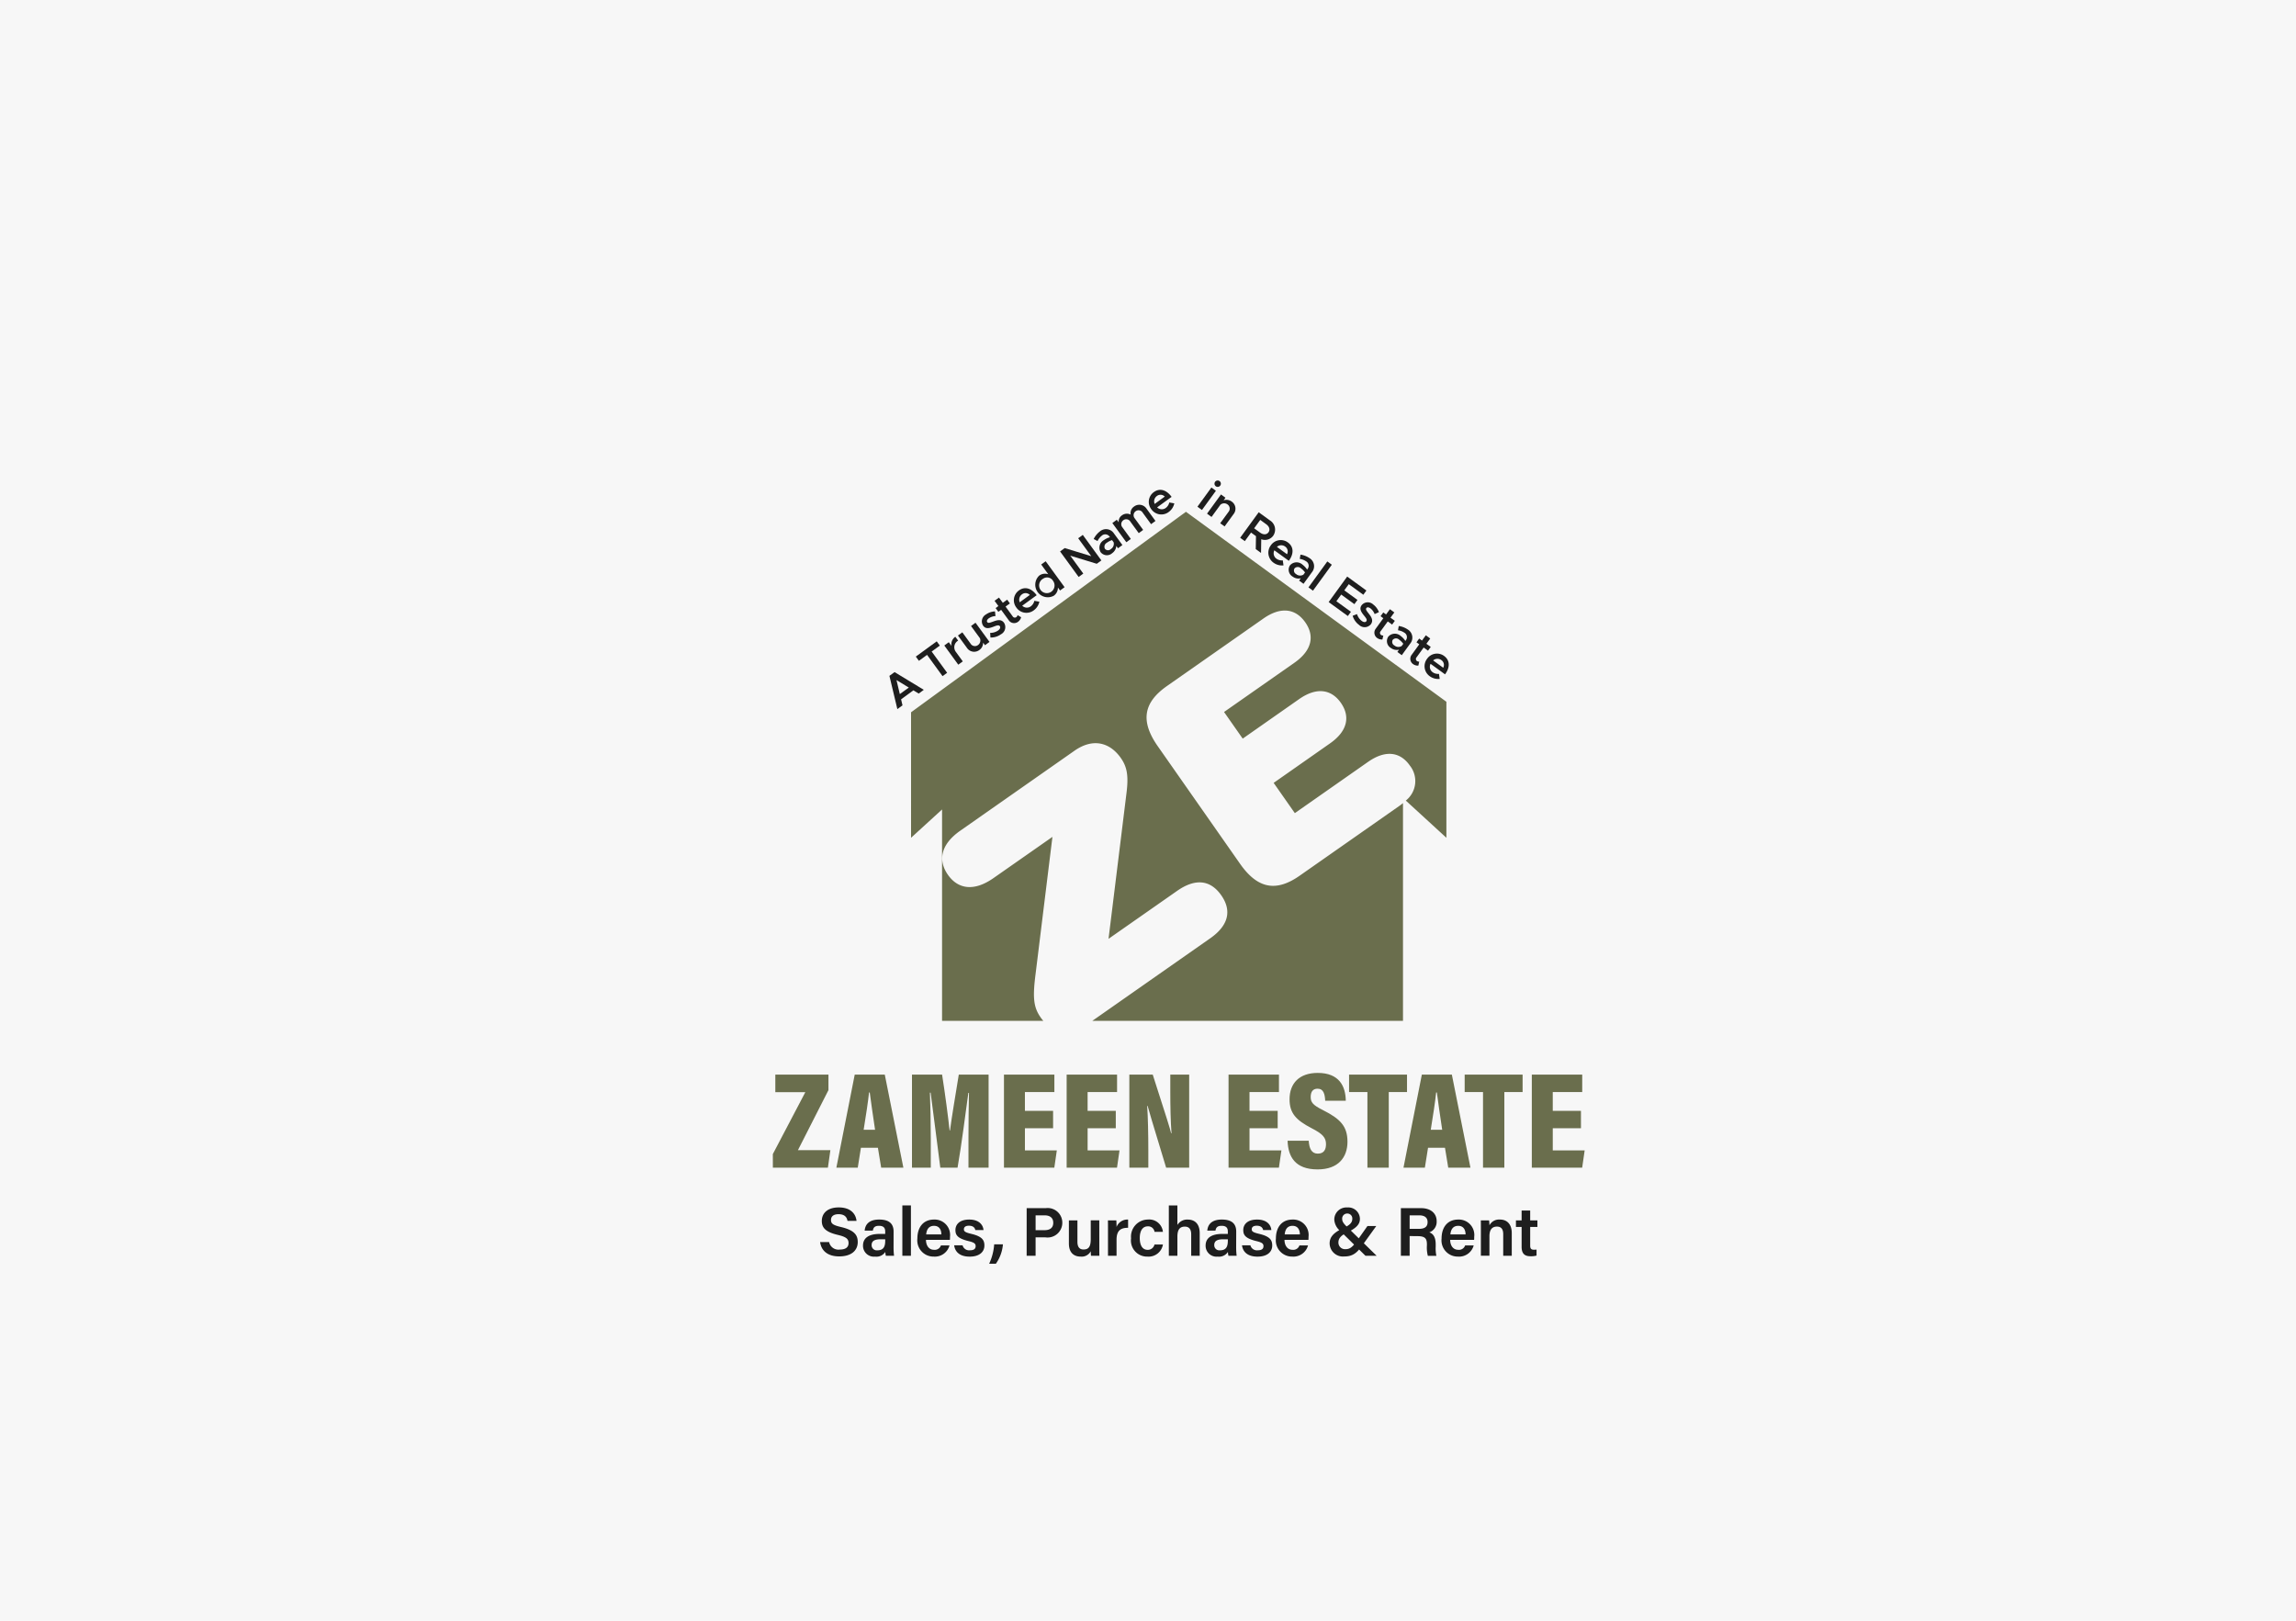 <svg xmlns="http://www.w3.org/2000/svg" width="306" height="216" viewBox="0 0 306 216"><defs><style>.a{fill:#f7f7f7;}.b{fill:#6a6e4d;}.c{fill:#1e1e1e;}</style></defs><g transform="translate(-3387 -893)"><rect class="a" width="306" height="216" transform="translate(3387 893)"/><path class="b" d="M1886.08,766.757v18.126l-5.409-4.958a3.305,3.305,0,0,0,.543-4.66c-1.224-1.76-3.152-2.188-5.57-.5l-9.763,6.833-2.823-4.032,7.514-5.264c2.418-1.691,2.67-3.65,1.446-5.4s-3.152-2.188-5.578-.49l-7.506,5.257-2.487-3.55,9.373-6.557c2.425-1.7,2.678-3.65,1.446-5.4s-3.152-2.188-5.57-.5l-12.847,8.99c-3.129,2.188-3.6,4.66-1.232,8.034l10.957,15.655c2.357,3.367,4.836,3.78,7.957,1.591l13.237-9.266a5.985,5.985,0,0,0,.528-.406v29.022h-41.409l15.716-11c2.418-1.691,2.923-3.665,1.469-5.739s-3.474-2.272-5.892-.574l-9.128,6.381,2.41-19.565c.268-2.234.038-3.382-.773-4.537-1.377-1.966-3.6-2.762-6.167-.972l-15.234,10.666c-2.632,1.844-2.976,3.963-1.653,5.861s3.443,2.3,6.075.459l7.865-5.5-2.25,18.3c-.405,3.16-.26,4.422.673,5.754a4.484,4.484,0,0,0,.367.467h-13.5V781.111l-4.132,3.772V768.158l36.635-26.719Z" transform="translate(1693.688 219.77)"/><g transform="translate(3505.538 958.283)"><path class="c" d="M1814.158,771.792l-1.641,1.2.19.8-.687.5-1.057-4.43.687-.5,3.895,2.361-.683.5Zm-.611-.372-1.64-.992.442,1.864Z" transform="translate(-1810.963 -745.072)"/><path class="c" d="M1817.06,765.809l-1.088.792-.411-.563,2.788-2.032.411.564-1.088.793,2.064,2.833-.613.447Z" transform="translate(-1812.043 -743.814)"/><path class="c" d="M1821.992,763.207l.376.514a1.015,1.015,0,0,0-.324,1.477l.94,1.291-.6.44-1.863-2.557.6-.439.36.5A1.209,1.209,0,0,1,1821.992,763.207Z" transform="translate(-1813.207 -743.627)"/><path class="c" d="M1825.24,760.763l1.864,2.557-.6.44-.249-.341a1.176,1.176,0,0,1-.5.977,1.15,1.15,0,0,1-1.67-.3l-1.187-1.627.585-.425,1.1,1.508a.676.676,0,0,0,.971.2.748.748,0,0,0,.265-.936l-1.177-1.616Z" transform="translate(-1813.766 -743.053)"/><path class="c" d="M1828.2,762.269l-.034-.618a1.8,1.8,0,0,0,1.071-.327c.242-.177.335-.4.22-.561-.143-.2-.414-.1-.762.033-.659.261-1.125.359-1.461-.093a1.055,1.055,0,0,1,.376-1.508,2.253,2.253,0,0,1,1.2-.407l.068.624a1.738,1.738,0,0,0-.894.3c-.214.155-.314.358-.21.5.118.163.287.116.76-.055.517-.194,1.089-.386,1.48.149a1.075,1.075,0,0,1-.417,1.537A2.268,2.268,0,0,1,1828.2,762.269Z" transform="translate(-1814.74 -742.589)"/><path class="c" d="M1832.817,759a1.072,1.072,0,0,1-.4.6.865.865,0,0,1-1.259-.21l-1.005-1.379-.371.269-.364-.5.37-.27-.511-.7.589-.429.511.7.58-.422.363.5-.578.422.952,1.305a.334.334,0,0,0,.468.114.461.461,0,0,0,.184-.279Z" transform="translate(-1815.265 -742.023)"/><path class="c" d="M1835.367,756.431l.67.119a1.915,1.915,0,0,1-.75,1.152,1.629,1.629,0,0,1-2.315-.372,1.6,1.6,0,0,1,.332-2.278c.79-.576,1.687-.313,2.374.631l-1.927,1.4a.881.881,0,0,0,1.143.083A1.239,1.239,0,0,0,1835.367,756.431Zm-1.947.194,1.345-.98a.786.786,0,0,0-1.047-.077A.875.875,0,0,0,1833.42,756.625Z" transform="translate(-1816.053 -741.64)"/><path class="c" d="M1837.737,750.056l2.518,3.456-.6.44-.288-.4a1.3,1.3,0,0,1-.553,1.1,1.67,1.67,0,0,1-1.95-2.675,1.3,1.3,0,0,1,1.217-.19l-.944-1.3Zm.982,2.615a.919.919,0,0,0-1.32-.294,1.027,1.027,0,1,0,1.32.294Z" transform="translate(-1816.911 -740.538)"/><path class="c" d="M1840.689,747.67l.619-.45,3.534,1.08-1.739-2.388.613-.447,2.476,3.4-.615.447-3.534-1.08,1.739,2.388-.617.451Z" transform="translate(-1817.945 -739.46)"/><path class="c" d="M1849.249,745.045l1.121,1.537-.588.429-.224-.307a1.3,1.3,0,0,1-.539.953,1.057,1.057,0,0,1-1.548-.121,1.163,1.163,0,0,1,.423-1.611,2.568,2.568,0,0,1,.817-.384l-.05-.069a.686.686,0,0,0-1.053-.125,1.94,1.94,0,0,0-.552.7l-.514-.269a2.863,2.863,0,0,1,.825-1.01A1.259,1.259,0,0,1,1849.249,745.045Zm-.05,1.165-.21-.287a2.4,2.4,0,0,0-.7.359.593.593,0,0,0-.245.806.537.537,0,0,0,.787.031A.822.822,0,0,0,1849.2,746.21Z" transform="translate(-1819.319 -739.225)"/><path class="c" d="M1854.354,740.745l1.185,1.627-.588.429-1.113-1.529a.639.639,0,0,0-.913-.213.648.648,0,0,0-.169.942l1.142,1.566-.588.429-1.113-1.528a.639.639,0,0,0-.918-.21.652.652,0,0,0-.168.942l1.142,1.567-.6.44-1.862-2.557.6-.439.253.347a.968.968,0,0,1,.417-.925,1.107,1.107,0,0,1,1.169-.109,1.065,1.065,0,0,1,.472-1.086A1.153,1.153,0,0,1,1854.354,740.745Z" transform="translate(-1820.081 -738.226)"/><path class="c" d="M1858.875,739.3l.668.119a1.91,1.91,0,0,1-.751,1.152,1.628,1.628,0,0,1-2.315-.372,1.6,1.6,0,0,1,.332-2.278c.792-.576,1.687-.313,2.374.631l-1.927,1.4a.881.881,0,0,0,1.143.083A1.255,1.255,0,0,0,1858.875,739.3Zm-1.949.194,1.345-.979a.786.786,0,0,0-1.047-.078A.877.877,0,0,0,1856.926,739.493Z" transform="translate(-1821.575 -737.617)"/></g><g transform="translate(3546.59 957.04)"><path class="c" d="M1866.474,736.924l.6.438-1.86,2.559-.6-.438Zm.492-.761a.426.426,0,1,1,.1.6A.434.434,0,0,1,1866.966,736.163Z" transform="translate(-1864.615 -735.991)"/><path class="c" d="M1869.807,741.053l-1.184,1.629-.584-.425,1.1-1.509a.676.676,0,0,0-.108-.986.749.749,0,0,0-.972.036l-1.176,1.618-.6-.439,1.859-2.559.6.439-.248.34a1.176,1.176,0,0,1,1.083.175A1.151,1.151,0,0,1,1869.807,741.053Z" transform="translate(-1865.005 -736.561)"/><path class="c" d="M1874.135,746.429l.03-1.725-.659-.478-.831,1.143-.618-.45,2.471-3.4,1.48,1.076a1.442,1.442,0,0,1,.452,2.053,1.366,1.366,0,0,1-1.594.467l-.028,1.826Zm-.215-2.772.792.575c.42.305.867.305,1.119-.041s.115-.771-.306-1.077l-.792-.575Z" transform="translate(-1866.363 -737.289)"/><path class="c" d="M1878.891,749.066l.093.673a1.913,1.913,0,0,1-1.327-.359,1.63,1.63,0,0,1-.358-2.318,1.6,1.6,0,0,1,2.269-.385c.791.575.816,1.509.13,2.453l-1.93-1.4a.88.88,0,0,0,.272,1.113A1.239,1.239,0,0,0,1878.891,749.066Zm-.784-1.794,1.347.979a.787.787,0,0,0-.249-1.021A.875.875,0,0,0,1878.107,747.271Z" transform="translate(-1867.516 -738.427)"/><path class="c" d="M1883.6,751.251l-1.118,1.539-.589-.428.222-.307a1.3,1.3,0,0,1-1.072-.22,1.059,1.059,0,0,1-.363-1.51,1.164,1.164,0,0,1,1.663-.093,2.558,2.558,0,0,1,.618.661l.049-.07a.685.685,0,0,0-.2-1.041,1.932,1.932,0,0,0-.833-.311l.1-.571a2.849,2.849,0,0,1,1.213.474A1.259,1.259,0,0,1,1883.6,751.251Zm-1.125.31.208-.287a2.361,2.361,0,0,0-.556-.556.594.594,0,0,0-.843.015.538.538,0,0,0,.213.759A.824.824,0,0,0,1882.479,751.561Z" transform="translate(-1868.345 -739.023)"/><path class="c" d="M1886.465,750.086l.6.438-2.513,3.459-.6-.439Z" transform="translate(-1869.156 -739.302)"/><path class="c" d="M1890.152,753.737l-.6.821,1.757,1.276-.41.564-1.757-1.276-.644.886,1.94,1.409-.41.564-2.558-1.859,2.471-3.4,2.559,1.859-.409.565Z" transform="translate(-1869.983 -739.921)"/><path class="c" d="M1891.652,759l.578-.223a1.81,1.81,0,0,0,.64.919c.243.175.487.194.6.036.144-.2-.033-.424-.266-.715-.451-.547-.687-.96-.361-1.419a1.055,1.055,0,0,1,1.551-.1,2.255,2.255,0,0,1,.758,1.018l-.573.258a1.73,1.73,0,0,0-.558-.761c-.212-.155-.438-.188-.541-.045-.119.163-.021.309.287.707.344.432.7.918.312,1.453a1.074,1.074,0,0,1-1.591.077A2.269,2.269,0,0,1,1891.652,759Z" transform="translate(-1870.965 -740.974)"/><path class="c" d="M1896.506,762.442a1.067,1.067,0,0,1-.691-.193.865.865,0,0,1-.187-1.262l1-1.38-.37-.269.363-.5.371.269.511-.7.59.429-.511.7.578.42-.364.5-.578-.421-.951,1.307a.334.334,0,0,0,.037.48.453.453,0,0,0,.321.09Z" transform="translate(-1871.854 -741.255)"/><path class="c" d="M1900.714,763.685l-1.119,1.539-.589-.428.224-.307a1.3,1.3,0,0,1-1.073-.22,1.059,1.059,0,0,1-.362-1.511,1.163,1.163,0,0,1,1.663-.093,2.537,2.537,0,0,1,.617.66l.05-.069a.687.687,0,0,0-.2-1.041,1.947,1.947,0,0,0-.833-.31l.1-.571a2.844,2.844,0,0,1,1.214.474A1.259,1.259,0,0,1,1900.714,763.685Zm-1.125.309.21-.287a2.414,2.414,0,0,0-.557-.555.594.594,0,0,0-.843.015.537.537,0,0,0,.212.759A.822.822,0,0,0,1899.589,763.995Z" transform="translate(-1872.364 -741.944)"/><path class="c" d="M1902.765,766.991a1.085,1.085,0,0,1-.693-.194.865.865,0,0,1-.187-1.262l1-1.381-.372-.27.363-.5.371.27.511-.7.589.428-.511.7.579.42-.363.5-.579-.422-.95,1.308a.332.332,0,0,0,.037.48.456.456,0,0,0,.321.089Z" transform="translate(-1873.323 -742.323)"/><path class="c" d="M1906.1,768.841l.093.672a1.92,1.92,0,0,1-1.327-.359,1.629,1.629,0,0,1-.358-2.318,1.6,1.6,0,0,1,2.269-.385c.792.576.816,1.508.13,2.453l-1.93-1.4a.88.88,0,0,0,.272,1.113A1.247,1.247,0,0,0,1906.1,768.841Zm-.784-1.794,1.347.978a.787.787,0,0,0-.249-1.021A.879.879,0,0,0,1905.32,767.047Z" transform="translate(-1873.907 -743.072)"/></g><g transform="translate(3490 1035.99)"><path class="b" d="M1790.655,850.061l4.332-8.25h-4v-2.338h7.081v2.064l-4.071,8.006h4.328l-.331,2.331h-7.335Z" transform="translate(-1790.655 -839.245)"/><path class="b" d="M1804.994,849.22l-.422,2.654h-2.85l2.446-12.4h4.006l2.478,12.4h-2.96l-.435-2.654Zm1.885-2.4c-.281-1.81-.553-3.828-.709-4.968h-.094c-.121,1.188-.424,3.158-.718,4.968Z" transform="translate(-1793.254 -839.245)"/><path class="b" d="M1822.418,847.9c0-1.927.031-4.492.067-5.99h-.082c-.364,2.587-.881,6.779-1.438,9.961h-2.3c-.434-3.31-.95-7.484-1.29-9.991h-.094c.061,1.457.116,3.964.116,6.112v3.879h-2.507v-12.4h4.012c.409,2.589.815,5.7,1,7.441h.057c.238-1.847.7-4.54,1.17-7.441h3.972v12.4h-2.682Z" transform="translate(-1796.346 -839.245)"/><path class="b" d="M1837.462,846.618h-3.755v2.956h4.251l-.333,2.3h-6.712v-12.4h6.719V841.8h-3.926v2.5h3.755Z" transform="translate(-1800.11 -839.245)"/><path class="b" d="M1848.382,846.618h-3.755v2.956h4.251l-.333,2.3h-6.712v-12.4h6.719V841.8h-3.926v2.5h3.755Z" transform="translate(-1802.675 -839.245)"/><path class="b" d="M1852.752,851.874v-12.4h3.119c1.885,5.846,2.323,7.251,2.451,7.818h.051c-.123-1.561-.162-3.6-.162-5.54v-2.278h2.517v12.4h-3.072c-1.959-6.445-2.327-7.695-2.466-8.231h-.057c.1,1.492.15,3.79.15,5.818v2.413Z" transform="translate(-1805.239 -839.245)"/><path class="b" d="M1876.582,846.618h-3.755v2.956h4.251l-.333,2.3h-6.712v-12.4h6.719V841.8h-3.926v2.5h3.755Z" transform="translate(-1809.298 -839.245)"/><path class="b" d="M1883.132,848.215c.071,1.018.361,1.719,1.213,1.719.828,0,1.092-.557,1.092-1.262,0-.858-.431-1.363-1.889-2.11-2.155-1.112-2.968-2.051-2.968-3.874,0-2.122,1.3-3.512,3.753-3.512,2.89,0,3.716,1.8,3.741,3.709h-2.743c-.048-.864-.206-1.605-1.015-1.605-.634,0-.918.411-.918,1.1,0,.711.278,1.077,1.626,1.751,2.3,1.158,3.275,2.136,3.275,4.222,0,2.049-1.2,3.683-3.982,3.683-3.016,0-3.935-1.719-4-3.823Z" transform="translate(-1811.714 -839.176)"/><path class="b" d="M1893.472,841.8h-2.445v-2.331h7.722V841.8h-2.432v10.071h-2.844Z" transform="translate(-1814.229 -839.245)"/><path class="b" d="M1903.776,849.22l-.422,2.654h-2.85l2.447-12.4h4l2.477,12.4h-2.959l-.435-2.654Zm1.886-2.4c-.282-1.81-.553-3.828-.71-4.968h-.094c-.121,1.188-.424,3.158-.718,4.968Z" transform="translate(-1816.454 -839.245)"/><path class="b" d="M1913.607,841.8h-2.445v-2.331h7.721V841.8h-2.432v10.071h-2.844Z" transform="translate(-1818.958 -839.245)"/><path class="b" d="M1929.406,846.618h-3.756v2.956h4.251l-.333,2.3h-6.712v-12.4h6.719V841.8h-3.926v2.5h3.756Z" transform="translate(-1821.704 -839.245)"/></g><g transform="translate(3496.296 1053.65)"><path class="c" d="M1800.087,867.223a1.271,1.271,0,0,0,1.432,1c.82,0,1.16-.349,1.16-.86,0-.558-.308-.827-1.458-1.1-1.647-.39-2.105-.979-2.105-1.849,0-1.05.782-1.806,2.255-1.806,1.625,0,2.28.894,2.369,1.79h-1.2c-.083-.451-.345-.887-1.2-.887-.63,0-1,.27-1,.773s.3.693,1.355.941c1.833.437,2.209,1.13,2.209,2,0,1.113-.836,1.91-2.471,1.91-1.605,0-2.4-.819-2.544-1.914Z" transform="translate(-1798.884 -862.341)"/><path class="c" d="M1810.434,868.391a9.466,9.466,0,0,0,.064,1.155h-1.09a2.137,2.137,0,0,1-.07-.513,1.415,1.415,0,0,1-1.37.624,1.447,1.447,0,0,1-1.606-1.466c0-1.068.85-1.559,2.24-1.559h.717v-.327c0-.363-.125-.752-.823-.752-.631,0-.756.287-.825.637h-1.089c.068-.774.548-1.478,1.956-1.471,1.226.005,1.9.491,1.9,1.6Zm-1.112-1.043h-.611c-.838,0-1.2.246-1.2.772a.681.681,0,0,0,.76.7c.933,0,1.052-.64,1.052-1.341Z" transform="translate(-1800.64 -862.835)"/><path class="c" d="M1813.215,868.968v-6.711h1.142v6.711Z" transform="translate(-1802.25 -862.257)"/><path class="c" d="M1816.977,867.423c0,.714.361,1.326,1.062,1.326a.859.859,0,0,0,.929-.58h1.143a2.015,2.015,0,0,1-2.1,1.487,2.16,2.16,0,0,1-2.181-2.406c0-1.453.741-2.53,2.229-2.53a2.056,2.056,0,0,1,2.12,2.308,3.409,3.409,0,0,1-.015.4Zm2.053-.725c-.009-.626-.285-1.142-.979-1.142s-.984.481-1.047,1.142Z" transform="translate(-1802.863 -862.836)"/><path class="c" d="M1823.359,868.152a.9.9,0,0,0,.981.665c.553,0,.761-.215.761-.549,0-.35-.207-.5-.959-.68-1.473-.362-1.734-.816-1.734-1.473,0-.686.49-1.394,1.842-1.394s1.848.755,1.9,1.4h-1.09c-.051-.219-.2-.579-.857-.579-.509,0-.667.232-.667.478,0,.274.162.408.962.6,1.525.357,1.77.876,1.77,1.57,0,.8-.615,1.471-1.965,1.471s-1.955-.666-2.064-1.505Z" transform="translate(-1804.368 -862.836)"/><path class="c" d="M1828.337,871.62a7.312,7.312,0,0,0,.668-2.581h1.167a5.235,5.235,0,0,1-.94,2.581Z" transform="translate(-1805.801 -863.85)"/><path class="c" d="M1834.868,862.733h2.551a1.948,1.948,0,0,1,2.2,1.925,1.969,1.969,0,0,1-2.24,1.97h-1.321v2.452h-1.192Zm1.192,2.935h1.193c.714,0,1.159-.306,1.159-.985,0-.695-.492-.989-1.129-.989h-1.223Z" transform="translate(-1807.335 -862.369)"/><path class="c" d="M1846.278,868.208c0,.456,0,1,.009,1.372h-1.116c-.019-.125-.028-.39-.035-.6a1.364,1.364,0,0,1-1.342.709c-.906,0-1.57-.521-1.57-1.745v-3.083h1.138v2.851c0,.553.173,1.031.811,1.031.687,0,.963-.373.963-1.389v-2.494h1.141Z" transform="translate(-1809.063 -862.869)"/><path class="c" d="M1849.032,866.109c0-.533,0-.933-.009-1.28h1.119c.015.115.031.55.031.874a1.559,1.559,0,0,1,1.539-.983v1.1c-.954-.006-1.539.333-1.539,1.592v2.135h-1.141Z" transform="translate(-1810.66 -862.836)"/><path class="c" d="M1857.3,868.05a1.934,1.934,0,0,1-2.064,1.607,2.145,2.145,0,0,1-2.182-2.438,2.271,2.271,0,0,1,2.244-2.5,1.83,1.83,0,0,1,2,1.641h-1.118a.843.843,0,0,0-.906-.734c-.676,0-1.06.588-1.06,1.555,0,1.028.392,1.575,1.047,1.575a.907.907,0,0,0,.913-.706Z" transform="translate(-1811.607 -862.836)"/><path class="c" d="M1860.772,862.257v2.6a1.53,1.53,0,0,1,1.391-.713c.839,0,1.583.484,1.583,1.806v3.021h-1.134v-2.846c0-.676-.259-1.043-.853-1.043-.767,0-.987.547-.987,1.36v2.528h-1.142v-6.711Z" transform="translate(-1813.151 -862.257)"/><path class="c" d="M1870.11,868.391a9.408,9.408,0,0,0,.064,1.155h-1.09a2.137,2.137,0,0,1-.07-.513,1.414,1.414,0,0,1-1.37.624,1.447,1.447,0,0,1-1.606-1.466c0-1.068.85-1.559,2.24-1.559H1869v-.327c0-.363-.125-.752-.823-.752-.632,0-.757.287-.825.637h-1.09c.068-.774.548-1.478,1.955-1.471,1.226.005,1.9.491,1.9,1.6ZM1869,867.348h-.61c-.839,0-1.2.246-1.2.772a.681.681,0,0,0,.76.7c.932,0,1.052-.64,1.052-1.341Z" transform="translate(-1814.656 -862.835)"/><path class="c" d="M1873.494,868.152a.9.9,0,0,0,.982.665c.553,0,.761-.215.761-.549,0-.35-.207-.5-.958-.68-1.473-.362-1.735-.816-1.735-1.473,0-.686.49-1.394,1.842-1.394s1.848.755,1.9,1.4h-1.09c-.051-.219-.205-.579-.857-.579-.509,0-.667.232-.667.478,0,.274.162.408.962.6,1.525.357,1.769.876,1.769,1.57,0,.8-.614,1.471-1.964,1.471s-1.955-.666-2.064-1.505Z" transform="translate(-1816.143 -862.836)"/><path class="c" d="M1879.425,867.423c0,.714.361,1.326,1.063,1.326a.858.858,0,0,0,.928-.58h1.144a2.017,2.017,0,0,1-2.1,1.487,2.16,2.16,0,0,1-2.18-2.406c0-1.453.742-2.53,2.229-2.53a2.056,2.056,0,0,1,2.119,2.308,3.381,3.381,0,0,1-.015.4Zm2.053-.725c-.008-.626-.285-1.142-.979-1.142s-.984.481-1.047,1.142Z" transform="translate(-1817.53 -862.836)"/><path class="c" d="M1893.859,865.084l-1.668,2.316c-.741,1.035-1.262,1.744-2.58,1.744a1.777,1.777,0,0,1-1.97-1.736c0-.889.564-1.435,1.742-2.015.7-.3,1.278-.643,1.278-1.243a.661.661,0,0,0-.666-.728.669.669,0,0,0-.679.751c0,.388.31.709.712,1.09l3.877,3.789h-1.487l-3.372-3.314a2.118,2.118,0,0,1-.784-1.487,1.613,1.613,0,0,1,1.732-1.637,1.547,1.547,0,0,1,1.684,1.517c0,.791-.571,1.265-1.719,1.834-.914.412-1.147.862-1.147,1.31a.878.878,0,0,0,.92.9c.686,0,1-.328,1.783-1.431l1.168-1.659Z" transform="translate(-1819.73 -862.341)"/><path class="c" d="M1901.218,866.452v2.628h-1.168v-6.347h2.683c1.356,0,2.085.744,2.085,1.728a1.487,1.487,0,0,1-.978,1.5c.384.124.851.471.851,1.6v.3a4.855,4.855,0,0,0,.089,1.226h-1.135a4.4,4.4,0,0,1-.125-1.4v-.107c0-.766-.2-1.116-1.265-1.116Zm0-.96h1.229c.826,0,1.163-.313,1.163-.907,0-.57-.373-.891-1.109-.891h-1.282Z" transform="translate(-1822.644 -862.369)"/><path class="c" d="M1908.284,867.423c0,.714.362,1.326,1.063,1.326a.859.859,0,0,0,.929-.58h1.143a2.016,2.016,0,0,1-2.1,1.487,2.161,2.161,0,0,1-2.181-2.406c0-1.453.742-2.53,2.229-2.53a2.056,2.056,0,0,1,2.12,2.308,3.221,3.221,0,0,1-.015.4Zm2.054-.725c-.009-.626-.286-1.142-.979-1.142s-.985.481-1.048,1.142Z" transform="translate(-1824.308 -862.836)"/><path class="c" d="M1913.983,866.018c0-.4,0-.835-.009-1.189h1.105a6.4,6.4,0,0,1,.045.66,1.448,1.448,0,0,1,1.408-.769c.926,0,1.568.607,1.568,1.815v3.012h-1.141v-2.881c0-.591-.211-1.008-.836-1.008-.668,0-1,.433-1,1.3v2.585h-1.141Z" transform="translate(-1825.914 -862.836)"/><path class="c" d="M1920.094,864.459h.757v-1.316h1.141v1.316h.963v.875h-.963v2.475c0,.392.109.562.512.562a2.049,2.049,0,0,0,.335-.022v.8a2.711,2.711,0,0,1-.82.089c-.858,0-1.169-.455-1.169-1.266v-2.641h-.757Z" transform="translate(-1827.352 -862.465)"/></g></g></svg>